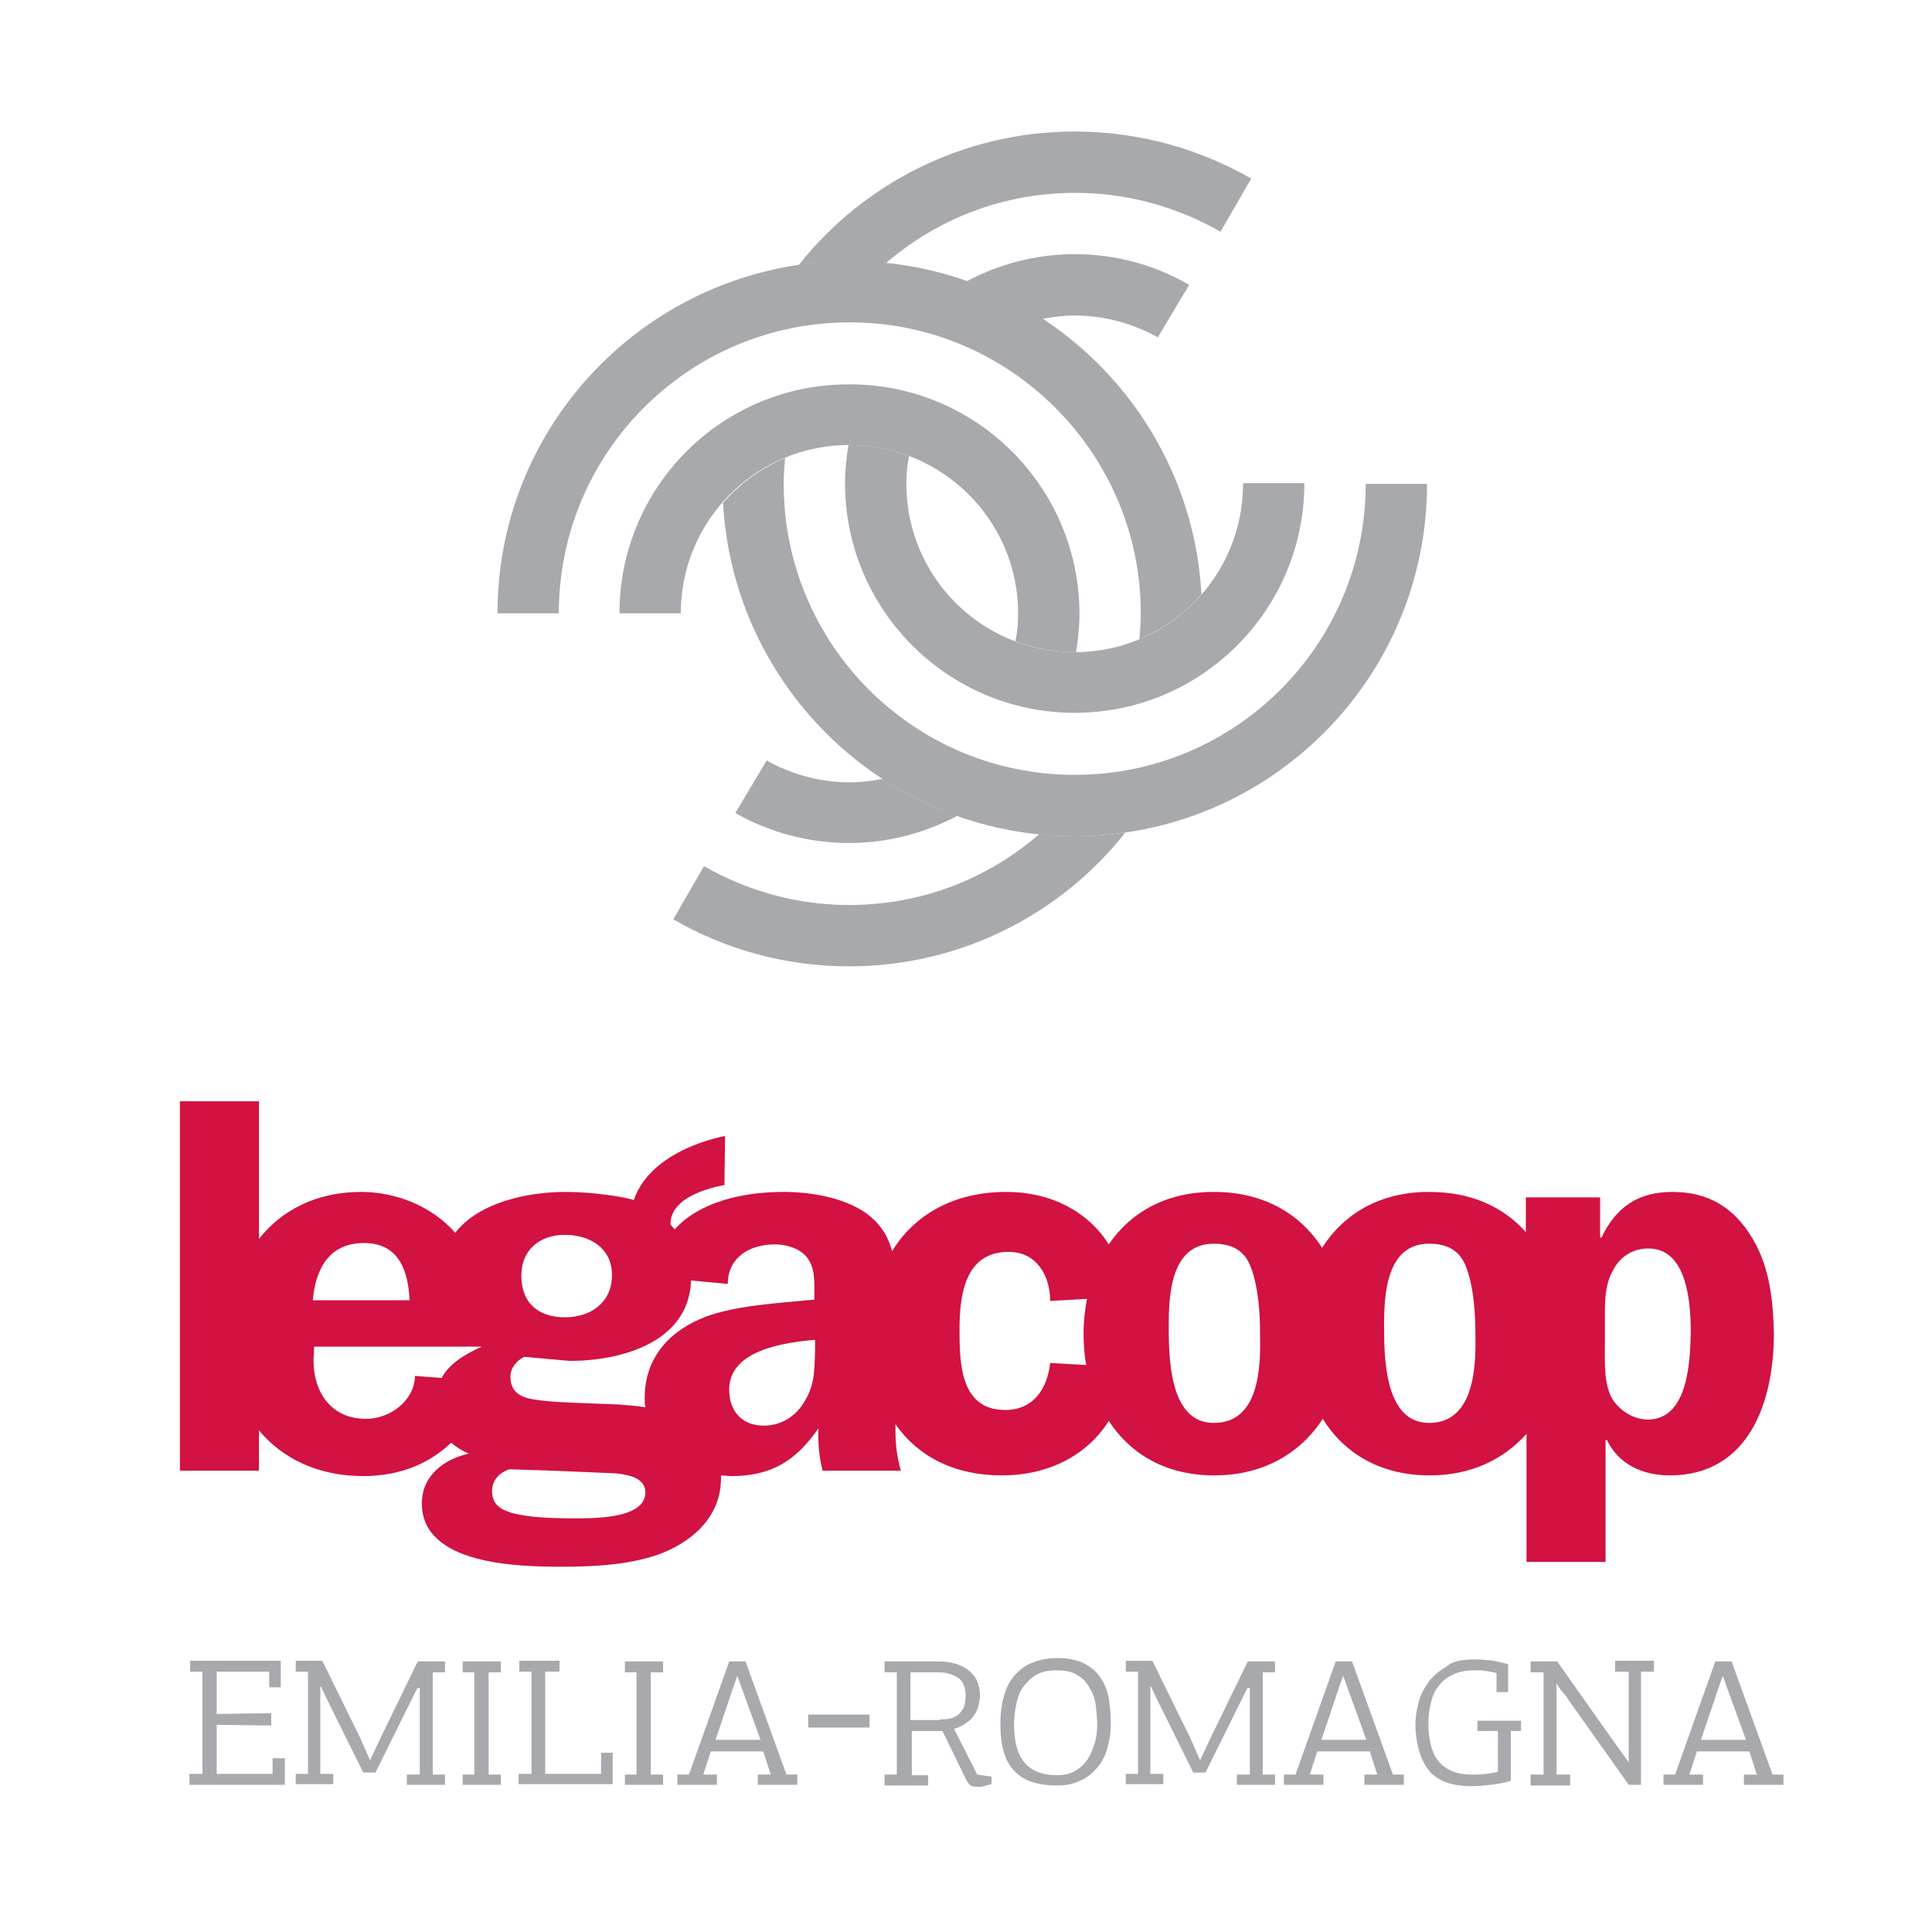 <svg xmlns="http://www.w3.org/2000/svg" viewBox="0 0 283.5 283.5"><path d="M27.8 260.3h1.9v-15h-1.8v-1.6h13.3v3.9h-1.7v-2.3h-7.7v6.2l8-.1v1.8l-8-.1v7.2H40V258h1.8v3.9h-14v-1.6zm33.5-12.7l-1 2-5.2 10.5h-1.8L48 249.4l-.9-1.9H47v12.8h1.9v1.5h-5.5v-1.5h1.8v-15h-1.8v-1.6h3.9l5.5 11.2 1.5 3.4 1.6-3.4 5.4-11.1h4v1.6h-1.8v15h1.8v1.5h-5.6v-1.5h1.9v-12.7h-.3zm6.6 14.3v-1.5h1.7v-15h-1.7v-1.6h5.6v1.6h-1.8v15h1.8v1.5h-5.6zm14.2-16.6H80v15h8.2v-3.1h1.7v4.6H76.1v-1.5H78v-15h-1.8v-1.6h5.9v1.6zm9.6 16.6v-1.5h1.7v-15h-1.7v-1.6h5.6v1.6h-1.8v15h1.8v1.5h-5.6zm19.5 0v-1.5h1.9L112 257h-7.7l-1.1 3.4h2v1.5h-5.8v-1.5h1.7l5.9-16.6h2.4l6 16.6h1.6v1.5h-5.8zm-2.5-14.6l-.5-1.4-.5 1.4-2.7 8h6.6l-2.9-8zm9.9 6.2v-1.9h9v1.9h-9zm11.2 8.4v-1.5h1.8v-15h-1.8v-1.6h8c.8 0 1.6.1 2.3.3.7.2 1.4.5 1.9.9s1 .9 1.3 1.5.5 1.4.5 2.3c0 .4-.1.9-.2 1.4-.1.5-.3 1-.6 1.4-.3.5-.7.9-1.2 1.2-.5.4-1.1.7-1.8.9l3.4 6.7 2.1.3v1.1c-.3.1-.7.2-1.1.3s-.7.1-1 .1c-.5 0-.9-.1-1.1-.3s-.4-.5-.6-.9l-3.4-7h-4.5v6.5h2.4v1.5h-6.4zm8.1-9.6c.5 0 .9 0 1.4-.1s.9-.3 1.2-.5.6-.6.9-1.1c.2-.5.3-1.1.3-1.8 0-1.2-.4-2.1-1.1-2.6-.8-.5-1.7-.8-2.8-.8h-4.2v7h4.3zm25.1.6c0 1.3-.2 2.5-.5 3.6s-.8 2.1-1.5 2.9c-.7.8-1.5 1.5-2.5 1.9-1 .5-2.1.7-3.4.7-1.5 0-2.8-.2-3.9-.6-1.1-.4-1.9-1-2.6-1.8-.7-.8-1.1-1.7-1.4-2.9-.3-1.1-.4-2.4-.4-3.8 0-1.2.1-2.4.4-3.6.3-1.2.7-2.2 1.4-3.1s1.5-1.6 2.6-2.1 2.4-.8 4-.8 2.9.3 3.9.8 1.8 1.2 2.4 2.1c.6.9 1 1.9 1.2 3 .2 1.3.3 2.5.3 3.7zm-2 .1c0-.9-.1-1.8-.2-2.7s-.4-1.8-.9-2.6c-.4-.8-1-1.4-1.8-1.9s-1.8-.7-3-.7c-1.3 0-2.3.2-3.1.7-.8.5-1.4 1.1-1.9 1.8s-.8 1.6-1 2.6c-.2 1-.3 1.9-.3 2.9 0 2.4.5 4.3 1.5 5.5 1 1.2 2.6 1.9 4.8 1.9 1 0 1.9-.2 2.6-.6s1.3-.9 1.8-1.6c.5-.7.8-1.5 1.1-2.4.3-.9.4-1.9.4-2.9zm22.1-5.4l-1 2-5.2 10.5h-1.8l-5.3-10.7-.9-1.9h-.1v12.8h1.9v1.5h-5.5v-1.5h1.8v-15h-1.8v-1.6h3.9l5.5 11.2 1.5 3.4 1.6-3.4 5.4-11.1h4v1.6h-1.8v15h1.8v1.5h-5.6v-1.5h1.9v-12.7h-.3zm17.1 14.3v-1.5h1.9L201 257h-7.7l-1.1 3.4h2v1.5h-5.8v-1.5h1.7l5.9-16.6h2.4l6 16.6h1.6v1.5h-5.8zm-2.6-14.6l-.5-1.4-.5 1.4-2.7 8h6.6l-2.9-8zm18.7-3.8c1.1 0 2.1.1 2.9.2.8.2 1.5.3 2.1.5v4.1h-1.7v-2.8c-.4-.1-.9-.2-1.5-.3-.6-.1-1.2-.1-1.7-.1-1.2 0-2.3.2-3.1.6-.9.4-1.6.9-2.1 1.6-.6.7-1 1.5-1.2 2.5-.3 1-.4 2.1-.4 3.2 0 1 .1 1.9.3 2.8.2.9.5 1.7 1 2.4s1.1 1.2 2 1.6c.8.4 1.9.6 3.2.6.5 0 1.1 0 1.9-.1s1.3-.2 1.8-.3v-6h-3v-1.5h6.4v1.5h-1.5v7.3c-.9.3-1.9.5-2.9.6s-1.9.2-2.9.2c-1.5 0-2.7-.2-3.8-.6-1-.4-1.9-1-2.5-1.8s-1.1-1.8-1.4-2.9c-.3-1.1-.5-2.4-.5-3.7 0-.9.1-1.9.4-3 .2-1.1.7-2.1 1.4-3.1s1.5-1.7 2.7-2.4c.8-.8 2.3-1.1 4.1-1.1zm20.4 11.9l2.3 3.2v-13.3h-2v-1.6h5.7v1.6h-1.9v16.6H239l-8.8-12.4c-.3-.5-.6-.9-.9-1.2s-.6-.8-.9-1.3v13.4h2v1.6h-5.8v-1.6h1.9v-15h-1.9v-1.6h3.9l8.2 11.6zm19.2 6.5v-1.5h1.9l-1.1-3.4H249l-1.1 3.4h2v1.5h-5.8v-1.5h1.7l5.9-16.6h2.4l6 16.6h1.6v1.5h-5.8zm-2.6-14.6l-.5-1.4-.5 1.4-2.7 8h6.6l-2.9-8z" fill="#A7A9AC"/><path fill="#D11242" d="M257.2 181.8c-2.7-4.6-6.5-6.9-11.8-6.9-5.1 0-8.3 2.3-10.4 6.7h-.2v-5.9h-10.9v5.1c-3.3-3.7-8-5.9-14.2-5.9-7.2 0-12.5 3.2-15.7 8.2-3.2-5-8.6-8.2-15.9-8.2-7 0-12.2 3-15.4 7.7-3.1-4.9-8.6-7.7-15-7.7-7.7 0-13.5 3.3-16.8 8.7-.5-1.9-1.4-3.6-3.2-5.1-3.2-2.7-8.6-3.6-12.7-3.6-5.9 0-12.3 1.4-16 5.5-.2-.2-.4-.5-.6-.7-.2-4.6 7.9-5.8 7.9-5.8l.1-7.2s-10.8 1.8-13.4 9.4c-1.4-.5-6.2-1.2-9.9-1.2-5.7 0-12.8 1.5-16.3 6-3.4-3.9-8.7-6-13.8-6-6.6 0-11.7 2.7-15 6.9v-20.2H26.4v54.2H38v-5.9c3.5 4.2 8.8 6.7 15.3 6.7 5.9 0 10.1-2.2 12.9-4.9.7.6 1.6 1.2 2.6 1.6-3.6.8-6.9 3.2-6.9 7.3 0 9.1 14.3 9.3 20.7 9.3 4.7 0 10.4-.3 14.8-2.1 4.6-1.9 8.4-5.5 8.4-10.9v-.4c.5 0 1 .1 1.5.1 6 0 9.5-2.3 12.8-7-.1 2.1.1 4.2.6 6.2h11.5c-.6-2-.8-3.9-.8-6v-.8c3.3 4.7 8.6 7.5 15.6 7.5 6.8 0 12.5-2.9 15.7-8 3.2 4.9 8.4 8 15.5 8s12.6-3.2 15.9-8.3c3.1 5 8.4 8.3 15.7 8.3 6 0 10.8-2.3 14.2-6.1v18.8h11.6v-17.9h.2c1.7 3.6 5.3 5.2 9.2 5.2 11.7 0 15.3-10.9 15.3-20.8-.1-4.8-.6-9.7-3.1-13.9zm-174.3-.6c3.6 0 6.9 1.9 6.9 5.9 0 4.1-3.2 6.2-6.9 6.2-3.9 0-6.4-2.1-6.4-6.1 0-3.8 2.7-6 6.4-6zm-29.5 1.2c5.1 0 6.5 4 6.7 8.4H45.9c.4-4.6 2.4-8.4 7.5-8.4zm.3 25.8c-5.1 0-7.7-3.9-7.7-8.6l.1-2h24.6c-2.4 1.1-4.7 2.4-5.9 4.6l-3.9-.3c-.1 3.7-3.7 6.3-7.2 6.3zm30.1 14.6c-2.5 0-6.2-.1-8.7-.8-1.7-.5-2.9-1.3-2.9-3.2 0-1.6 1.1-2.7 2.5-3.2l6.2.2 9.5.4c1.7.2 4.3.6 4.3 2.8 0 4-8 3.8-10.9 3.8zm34.1-16.9c-1.3 2.1-3.5 3.3-5.8 3.3-3.2 0-5.1-2.1-5.1-5.3 0-5.8 8.1-6.9 12.6-7.3v1.6c-.1 2.8 0 5.1-1.7 7.7zm1.6-16.1v.9c-4.9.5-11.3.8-15.9 2.5-5.3 2-9 6-9 11.9 0 .5 0 .9.1 1.4-1.3-.2-2.6-.3-3.8-.4l-5.1-.2c-2.3-.1-6.6-.2-8.6-.8-1.5-.5-2.3-1.4-2.3-3.1 0-1.3.9-2.3 2-2.9l6.7.6c7.5 0 17.5-2.7 17.8-11.8l5.4.5c0-3.9 3.2-5.8 6.9-5.8 1.7 0 3.7.6 4.7 1.9 1.2 1.5 1.1 3.5 1.1 5.3zm34.6 10.2c-.4 3.7-2.4 6.9-6.6 6.9-6.6 0-6.7-6.9-6.7-11.8 0-5.1.8-11.4 7.2-11.4 4.2 0 6.1 3.6 6.1 7.2l5.4-.3c-.3 1.6-.5 3.3-.5 5 0 1.6.1 3.2.4 4.7l-5.3-.3zm24 8.8c-6.6 0-6.6-9.8-6.6-14.4s.4-11.9 6.6-11.9c2.7 0 4.6 1 5.5 3.6 1.1 3 1.3 6.8 1.3 9.9.1 4.9-.2 12.8-6.8 12.8zm31.6 0c-6.6 0-6.6-9.8-6.6-14.4s.4-11.9 6.6-11.9c2.7 0 4.6 1 5.5 3.6 1.1 3 1.3 6.8 1.3 9.9.1 4.9-.3 12.8-6.8 12.8zm32.1-.5c-2.1 0-4.1-1.3-5.2-3-1.3-2.2-1.1-5.6-1.1-8.1v-3.9c0-2.4 0-4.8 1.2-6.9 1-2 2.9-3.2 5.2-3.2 5.8 0 6.2 8.3 6.2 12.4-.1 3.9-.3 12.7-6.3 12.7z"/><g fill="#A7A9AC"><path d="M157.7 122.7c-1.7 0-3.5-.1-5.2-.3-7.5 6.5-17.2 10.4-27.9 10.4-7.7 0-15-2.1-21.3-5.7l-4.5 7.8c7.6 4.4 16.4 6.9 25.8 6.9 16.4 0 31.1-7.7 40.5-19.6-2.4.3-4.9.5-7.4.5zm9.7-32.7c0 1.3-.1 2.5-.2 3.8 3.5-1.5 6.6-3.7 9.1-6.6-1.5-27.2-24-48.9-51.6-48.9C96.1 38.4 73 61.5 73 90h9c0-23.6 19.1-42.7 42.7-42.7 23.5 0 42.7 19.2 42.7 42.7zm-37.9 24.3c-1.6.3-3.2.5-4.8.5-4.4 0-8.6-1.2-12.2-3.2l-4.6 7.7c4.9 2.8 10.7 4.4 16.7 4.4 5.8 0 11.2-1.5 15.9-4-3.9-1.3-7.6-3.2-11-5.4z"/><path d="M149.4 90c0 1.4-.1 2.7-.4 4.1 2.7 1 5.6 1.6 8.7 1.6h.2c.3-1.8.5-3.7.5-5.6 0-18.6-15.1-33.7-33.7-33.7-18.7-.1-33.8 15-33.8 33.6h9c0-13.7 11.1-24.7 24.7-24.7 13.7 0 24.8 11.1 24.8 24.7z"/><path d="M200.4 71c0 23.6-19.1 42.7-42.7 42.7S115 94.6 115 71c0-1.3.1-2.5.2-3.8-3.5 1.5-6.6 3.7-9.1 6.6 1.5 27.2 24 48.9 51.6 48.9 28.5 0 51.7-23.1 51.7-51.7h-9zm-42.7-51.7c-16.4 0-31.1 7.7-40.5 19.6 2.4-.4 4.9-.5 7.5-.5 1.7 0 3.5.1 5.2.3 7.5-6.5 17.2-10.4 27.9-10.4 7.7 0 15 2.1 21.3 5.7l4.5-7.8c-7.7-4.4-16.5-6.9-25.9-6.9z"/><path d="M182.4 71c0 13.7-11.1 24.7-24.7 24.7C144 95.7 133 84.6 133 71c0-1.4.1-2.7.4-4.1-2.7-1-5.6-1.6-8.7-1.6h-.2c-.3 1.8-.5 3.7-.5 5.6 0 18.6 15.1 33.7 33.7 33.7s33.7-15.1 33.7-33.7h-9zm-24.7-33.7c-5.8 0-11.2 1.5-15.9 4 3.9 1.4 7.6 3.2 11.1 5.5 1.6-.3 3.2-.5 4.8-.5 4.4 0 8.6 1.2 12.2 3.2l4.6-7.7c-5-2.9-10.7-4.5-16.8-4.5z"/></g></svg>